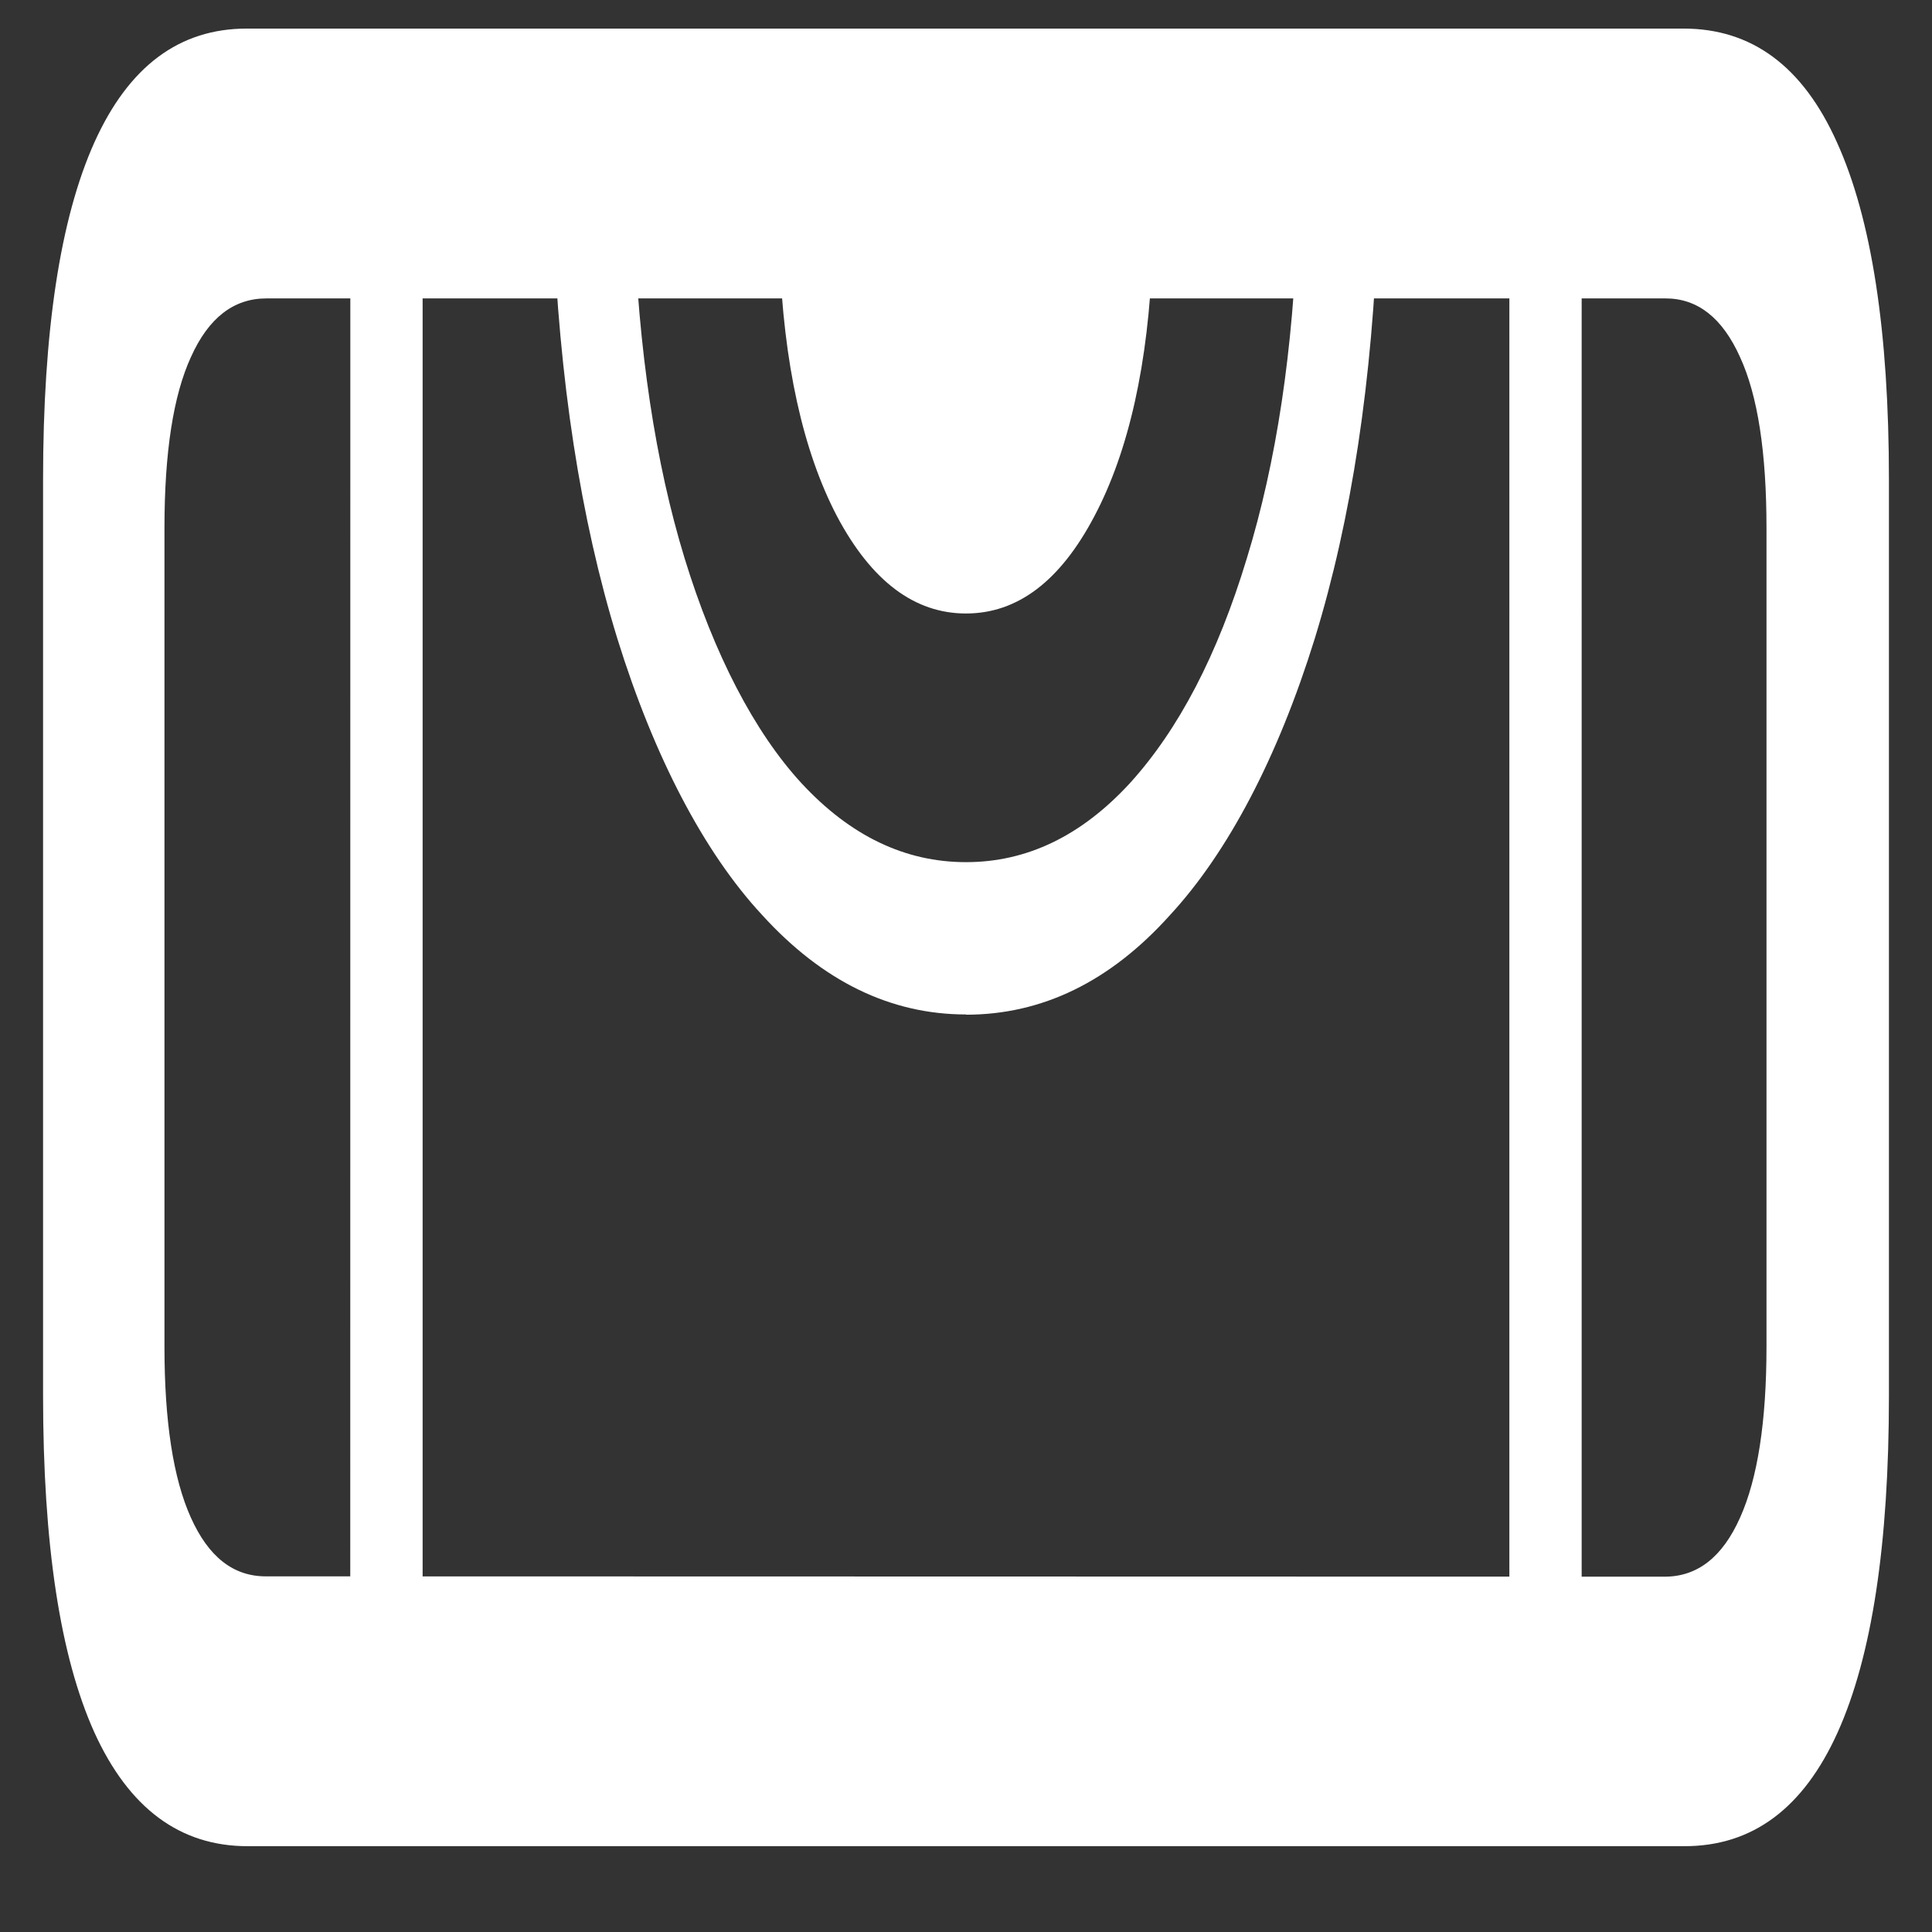 <svg xmlns="http://www.w3.org/2000/svg" width="24" height="24"><rect width="100%" height="100%" fill="#333333" stroke="none"/><path style="stroke:none;fill-rule:nonzero;fill:#fff;fill-opacity:1" d="M3.074 22.934h17.852c.844 0 1.476-.47 1.902-1.414.426-.946.637-2.336.637-4.184V5.957c0-1.84-.215-3.238-.645-4.187C22.395.82 21.758.355 20.914.355H3.066c-.84 0-1.468.47-1.894 1.415-.426.949-.637 2.347-.637 4.187v11.375c0 1.852.211 3.242.637 4.188.43.945 1.066 1.414 1.902 1.414Zm.227-3.352c-.403 0-.711-.242-.93-.73-.219-.485-.328-1.196-.328-2.125V6.562c0-.945.11-1.648.328-2.125.219-.488.531-.73.938-.73H20.69c.399 0 .707.242.926.73.219.477.328 1.18.328 2.125v10.165c0 .93-.11 1.64-.328 2.125-.219.492-.531.734-.937.734Zm1.05.957h.899V2.75h-.898Zm14.399 0h.898V2.75h-.898ZM12 12.605c.945 0 1.79-.41 2.531-1.234.723-.781 1.344-1.965 1.801-3.437.457-1.485.719-3.211.785-5.184h-1c-.05 1.598-.262 2.996-.629 4.188-.363 1.199-.847 2.125-1.453 2.792-.601.653-1.277.98-2.035.98-.758 0-1.438-.327-2.043-.98-.586-.636-1.086-1.601-1.453-2.796-.363-1.188-.574-2.586-.629-4.184H6.871c.074 1.969.34 3.695.797 5.18.457 1.472 1.078 2.66 1.8 3.437.75.824 1.595 1.235 2.532 1.235Zm0-4.984c.637 0 1.168-.398 1.594-1.207.43-.812.672-1.902.722-3.246H9.684c.05 1.344.289 2.434.714 3.246.43.809.965 1.207 1.602 1.207Zm0 0"/></svg>
